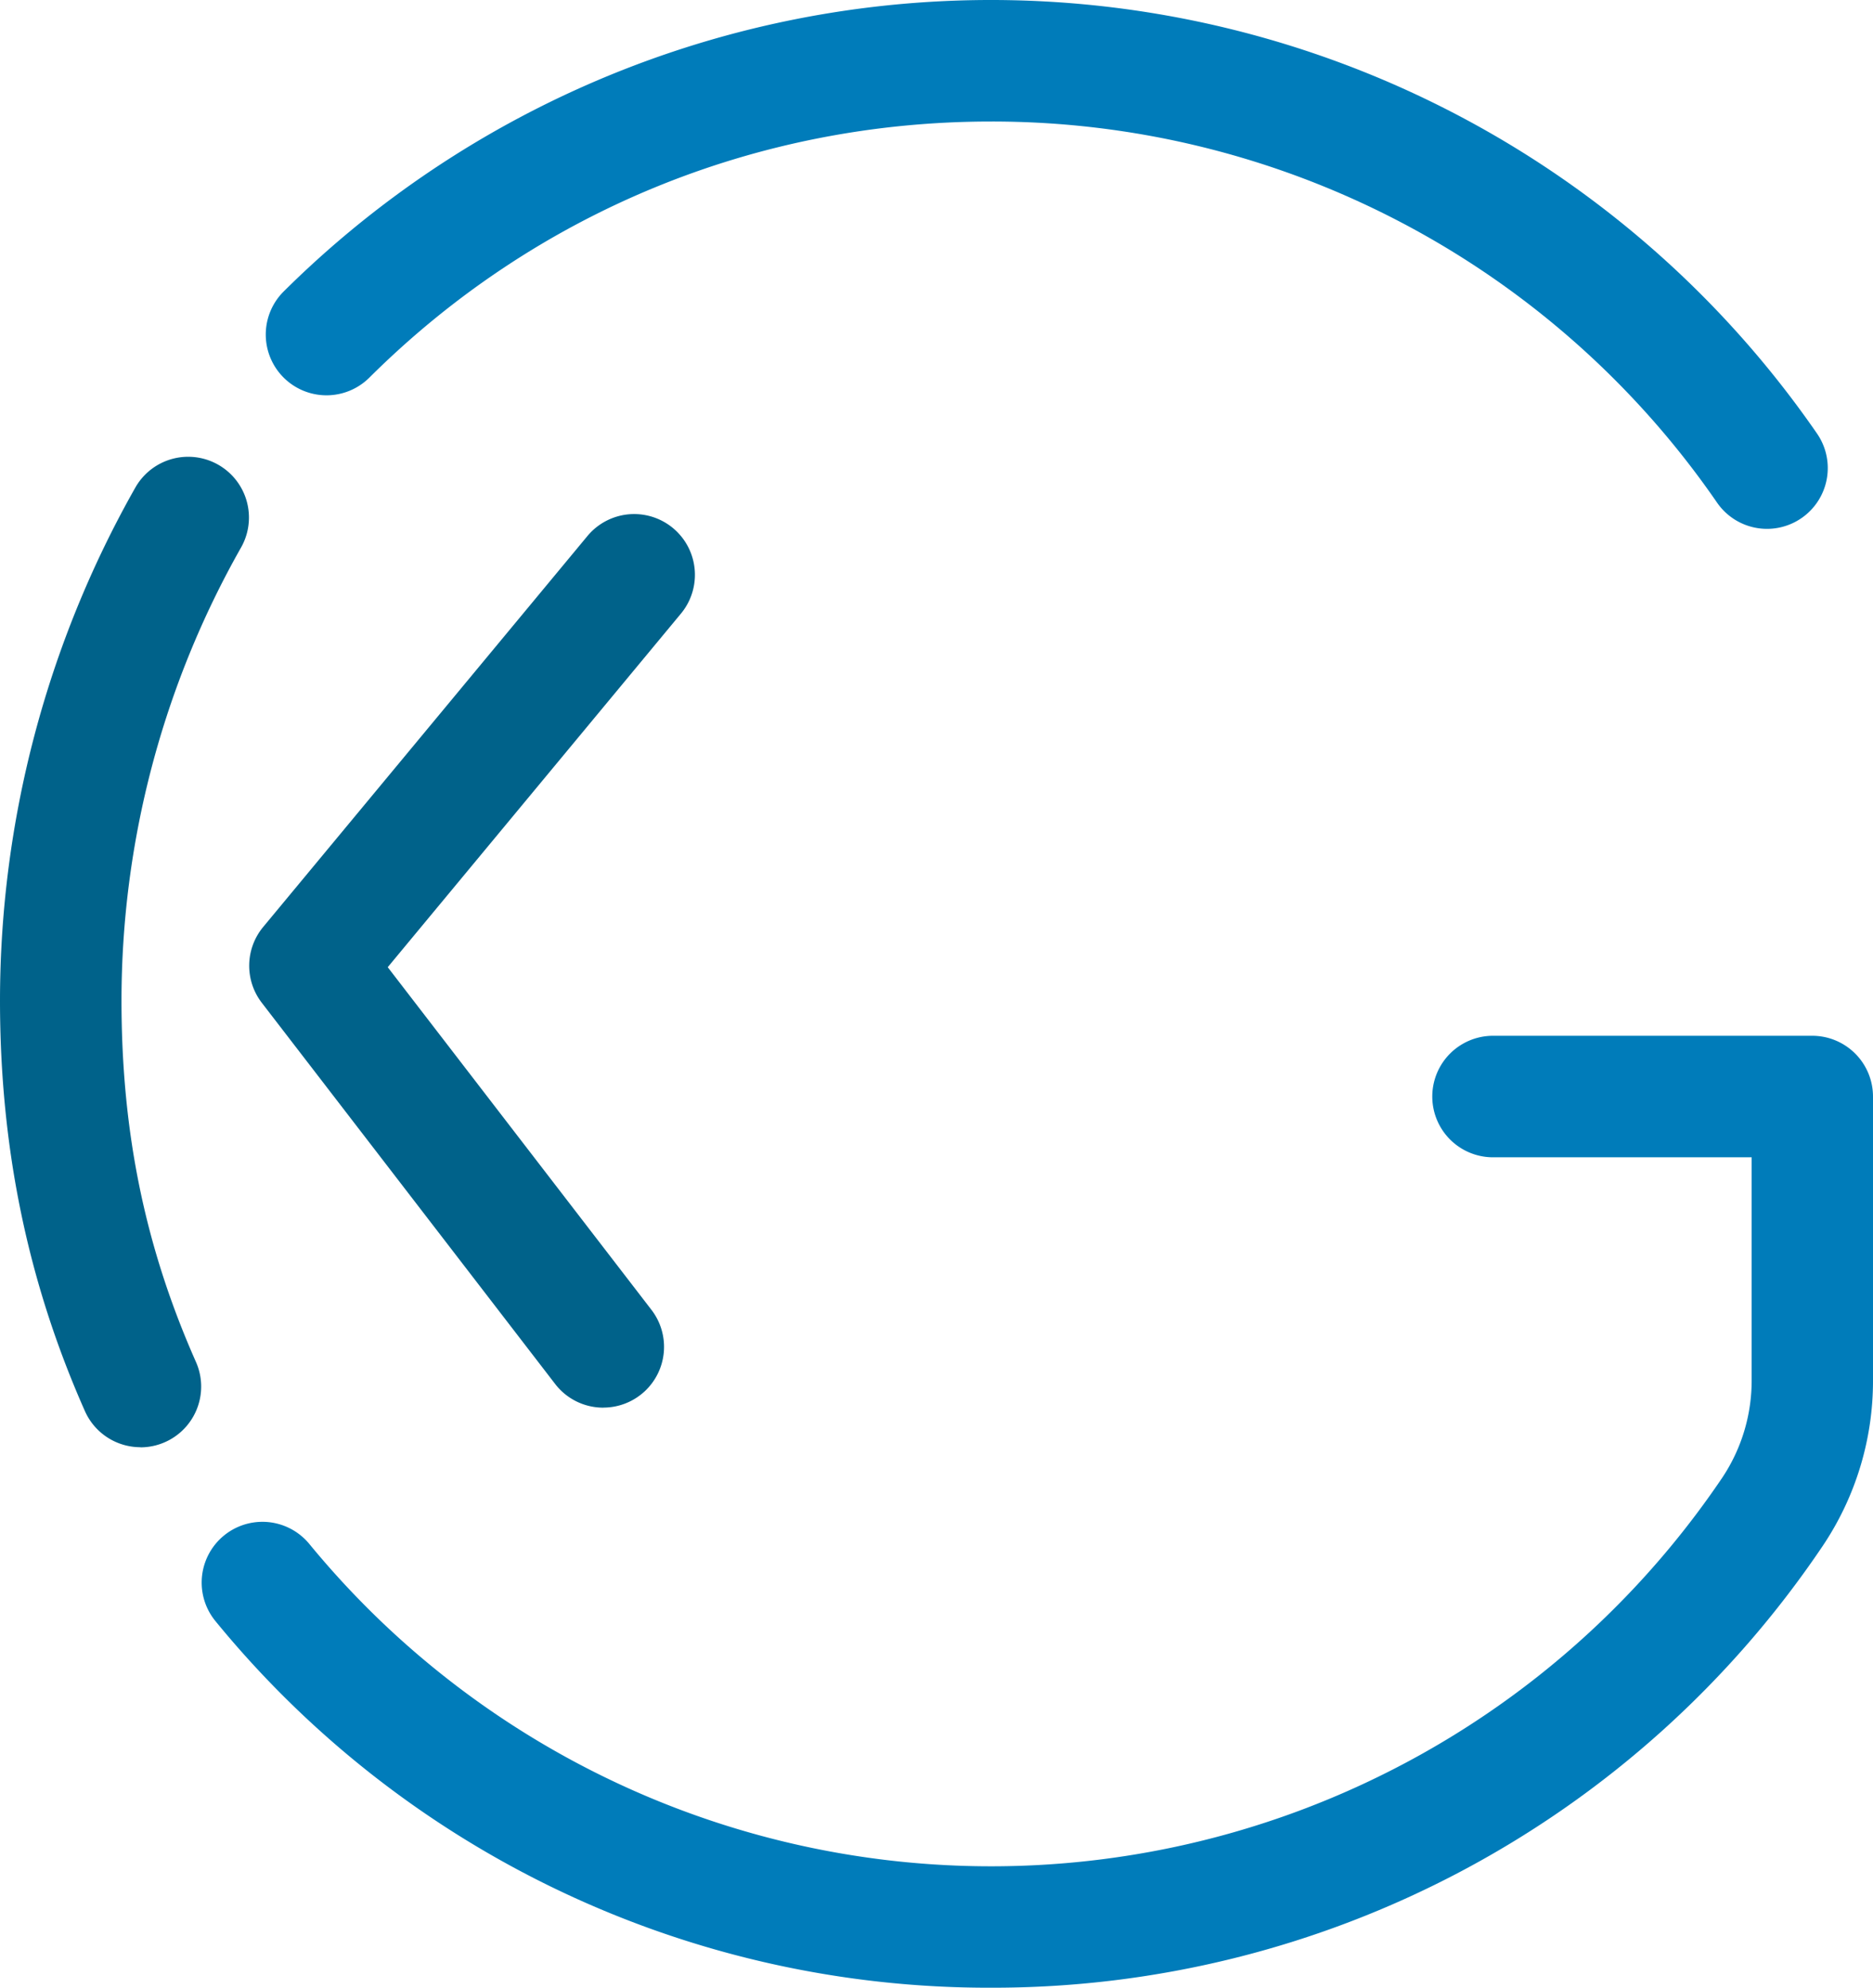 <svg xmlns="http://www.w3.org/2000/svg" viewBox="0 0 662.9 703.37"><defs><style>.cls-1{fill:#007cba;}.cls-2{fill:#00628a;}</style></defs><g id="Layer_2" data-name="Layer 2"><g id="Layer_2-2" data-name="Layer 2"><path class="cls-1" d="M350.77,703.37A353.55,353.55,0,0,1,76.25,573.64a21.5,21.5,0,1,1,33.26-27.26,312.25,312.25,0,0,0,500-23.43,61.8,61.8,0,0,0,10.44-34.66V409.52H528.42a21.5,21.5,0,1,1,0-43h113A21.51,21.51,0,0,1,662.9,388V488.29A104.68,104.68,0,0,1,645.13,547,354.15,354.15,0,0,1,350.77,703.37ZM625.42,187.14a21.49,21.49,0,0,1-17.74-9.32A311.59,311.59,0,0,0,350.77,43c-83.19,0-161.37,32.21-220.13,90.71a21.5,21.5,0,0,1-30.33-30.48,355.31,355.31,0,0,1,542.8,50.22,21.51,21.51,0,0,1-17.69,33.69Z"/><path class="cls-2" d="M49.71,512.11a21.5,21.5,0,0,1-19.66-12.79C9.83,453.74,0,406.19,0,354A368.58,368.58,0,0,1,47.9,172.53a21.5,21.5,0,0,1,37.41,21.22A325.34,325.34,0,0,0,43,354c0,46.74,8.37,87.39,26.35,127.93a21.5,21.5,0,0,1-19.64,30.22Zm163.82-14a21.44,21.44,0,0,1-17.05-8.38L92.67,354.86A21.5,21.5,0,0,1,93.16,328L207.91,189.67A21.5,21.5,0,0,1,241,217.13L137.23,342.25l93.32,121.23a21.49,21.49,0,0,1-17,34.61Z"/></g></g></svg>